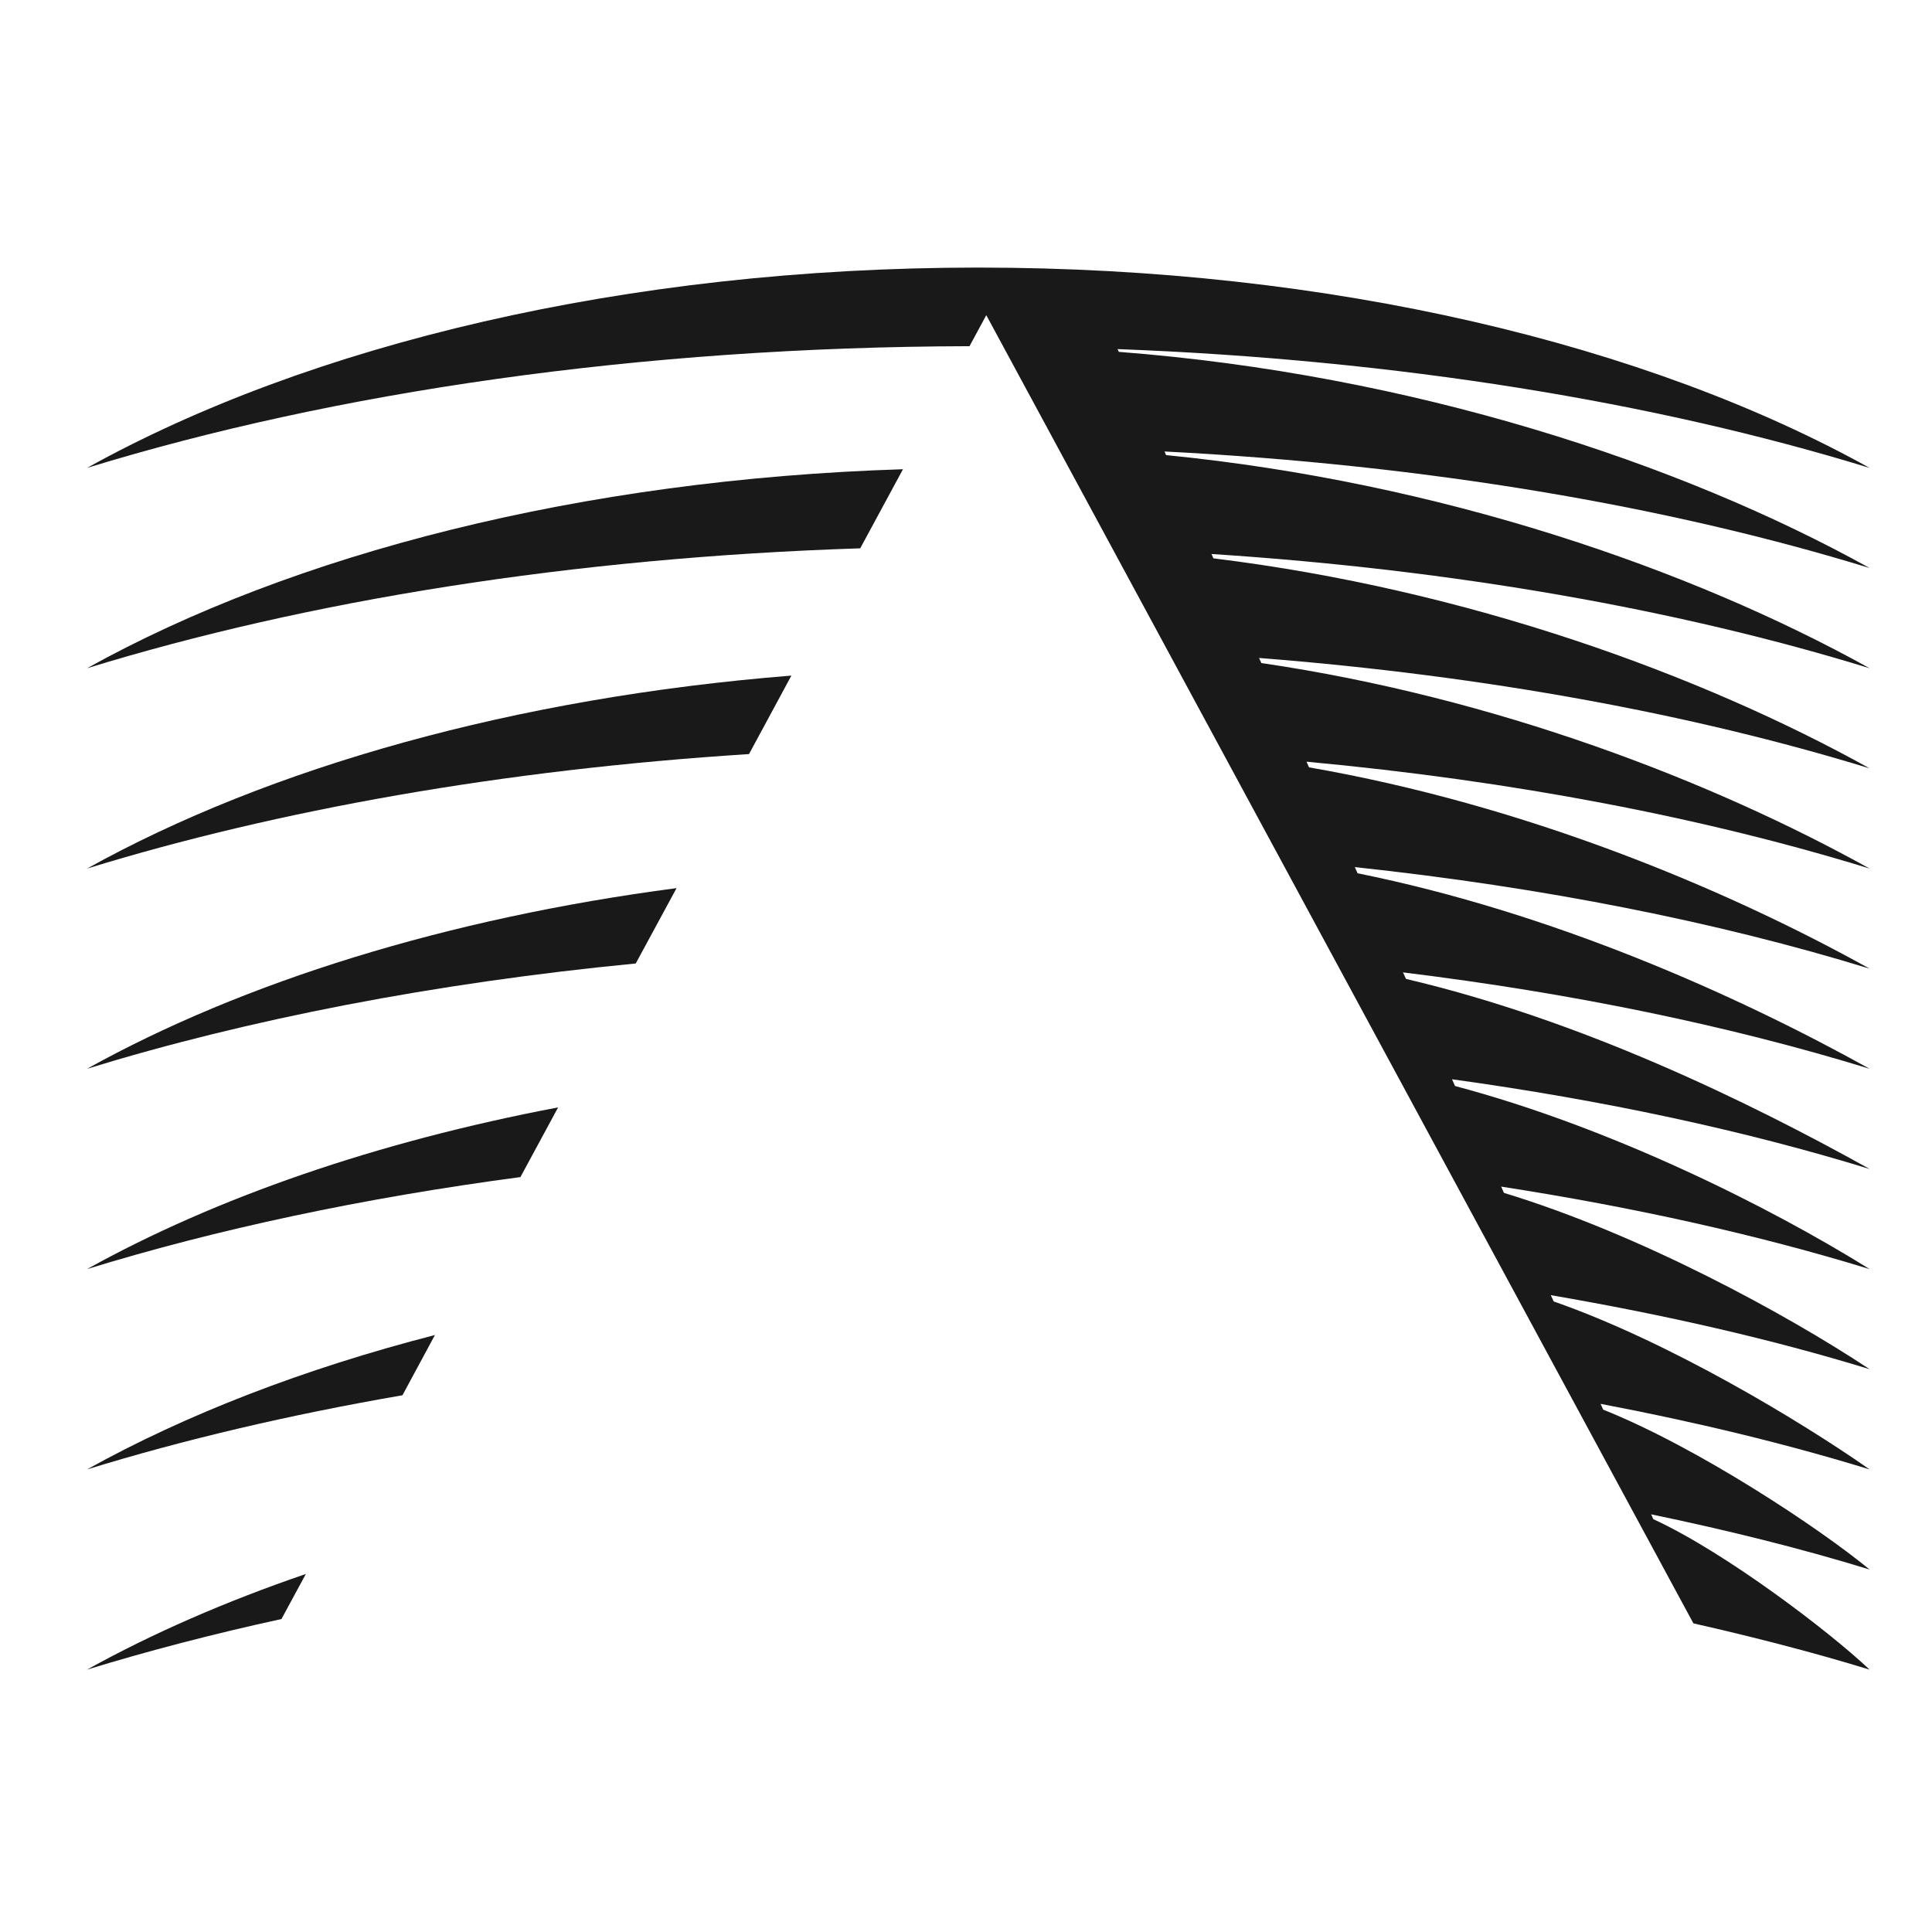 <?xml version="1.0" encoding="UTF-8"?>
<svg width="16px" height="16px" viewBox="0 0 16 16" version="1.1" xmlns="http://www.w3.org/2000/svg" xmlns:xlink="http://www.w3.org/1999/xlink">
    <!-- Generator: Sketch 46.2 (44496) - http://www.bohemiancoding.com/sketch -->
    <title>mask-icon</title>
    <desc>Created with Sketch.</desc>
    <defs></defs>
    <g id="Page-1" stroke="none" stroke-width="1" fill="none" fill-rule="evenodd">
        <g id="mask-icon" transform="translate(0, 2)" fill="#1A1919">
            <path d="M7.124,2.541 L7.478,1.886 C4.81,1.97 2.424,2.587 0.721,3.534 C2.539,2.975 4.737,2.618 7.124,2.541" id="Fill-64-path"></path>
            <path d="M3.333,9.555 L3.602,9.056 C2.515,9.336 1.539,9.714 0.721,10.169 C1.523,9.922 2.4,9.716 3.333,9.555" id="Fill-65-path"></path>
            <path d="M4.31,7.748 L4.622,7.171 C3.12,7.456 1.787,7.918 0.721,8.51 C1.797,8.179 3.007,7.921 4.31,7.748" id="Fill-66-path"></path>
            <path d="M2.331,11.408 L2.533,11.035 C1.869,11.262 1.26,11.528 0.721,11.827 C1.229,11.671 1.768,11.531 2.331,11.408" id="Fill-67-path"></path>
            <path d="M6.203,4.245 L6.554,3.595 C4.261,3.778 2.225,4.357 0.721,5.193 C2.302,4.707 4.172,4.374 6.203,4.245" id="Fill-68-path"></path>
            <path d="M5.265,5.979 L5.603,5.355 C3.7,5.605 2.013,6.133 0.721,6.851 C2.055,6.441 3.597,6.141 5.265,5.979" id="Fill-69-path"></path>
            <path d="M8.308,0.869 L8.308,0.869 L8.168,0.61 L8.029,0.867 C5.293,0.873 2.766,1.247 0.721,1.875 C2.556,0.855 5.183,0.216 8.102,0.216 C11.021,0.216 13.649,0.855 15.483,1.875 C13.711,1.33 11.575,0.979 9.255,0.891 L9.266,0.914 C11.695,1.101 13.917,1.834 15.483,2.704 C13.811,2.19 11.813,1.85 9.644,1.739 L9.657,1.769 C11.926,1.993 14.002,2.711 15.483,3.534 C13.911,3.05 12.052,2.719 10.033,2.588 L10.049,2.624 C12.156,2.882 14.09,3.589 15.483,4.363 C14.014,3.912 12.293,3.595 10.427,3.449 L10.446,3.491 C12.389,3.776 14.18,4.469 15.483,5.193 C14.117,4.772 12.535,4.467 10.82,4.308 L10.841,4.355 C12.62,4.664 14.273,5.349 15.483,6.022 C14.225,5.635 12.781,5.348 11.22,5.181 L11.243,5.232 C12.855,5.558 14.369,6.232 15.483,6.851 C14.332,6.497 13.027,6.225 11.619,6.053 L11.644,6.107 C13.088,6.446 14.468,7.116 15.483,7.681 C14.444,7.361 13.277,7.111 12.025,6.938 L12.05,6.994 C13.344,7.337 14.661,7.997 15.483,8.51 C14.558,8.226 13.529,7.997 12.432,7.827 L12.455,7.879 C13.584,8.222 14.795,8.883 15.483,9.339 C14.675,9.091 13.786,8.888 12.843,8.726 L12.867,8.778 C13.825,9.112 14.919,9.774 15.483,10.169 C14.793,9.957 14.045,9.776 13.255,9.626 L13.277,9.674 C14.067,9.99 15.072,10.659 15.483,10.998 C14.917,10.824 14.309,10.673 13.674,10.541 L13.692,10.581 C14.297,10.86 15.157,11.518 15.483,11.827 C15.022,11.686 14.532,11.559 14.024,11.444 L8.308,0.869" id="Fill-62-path"></path>
        </g>
    </g>
</svg>